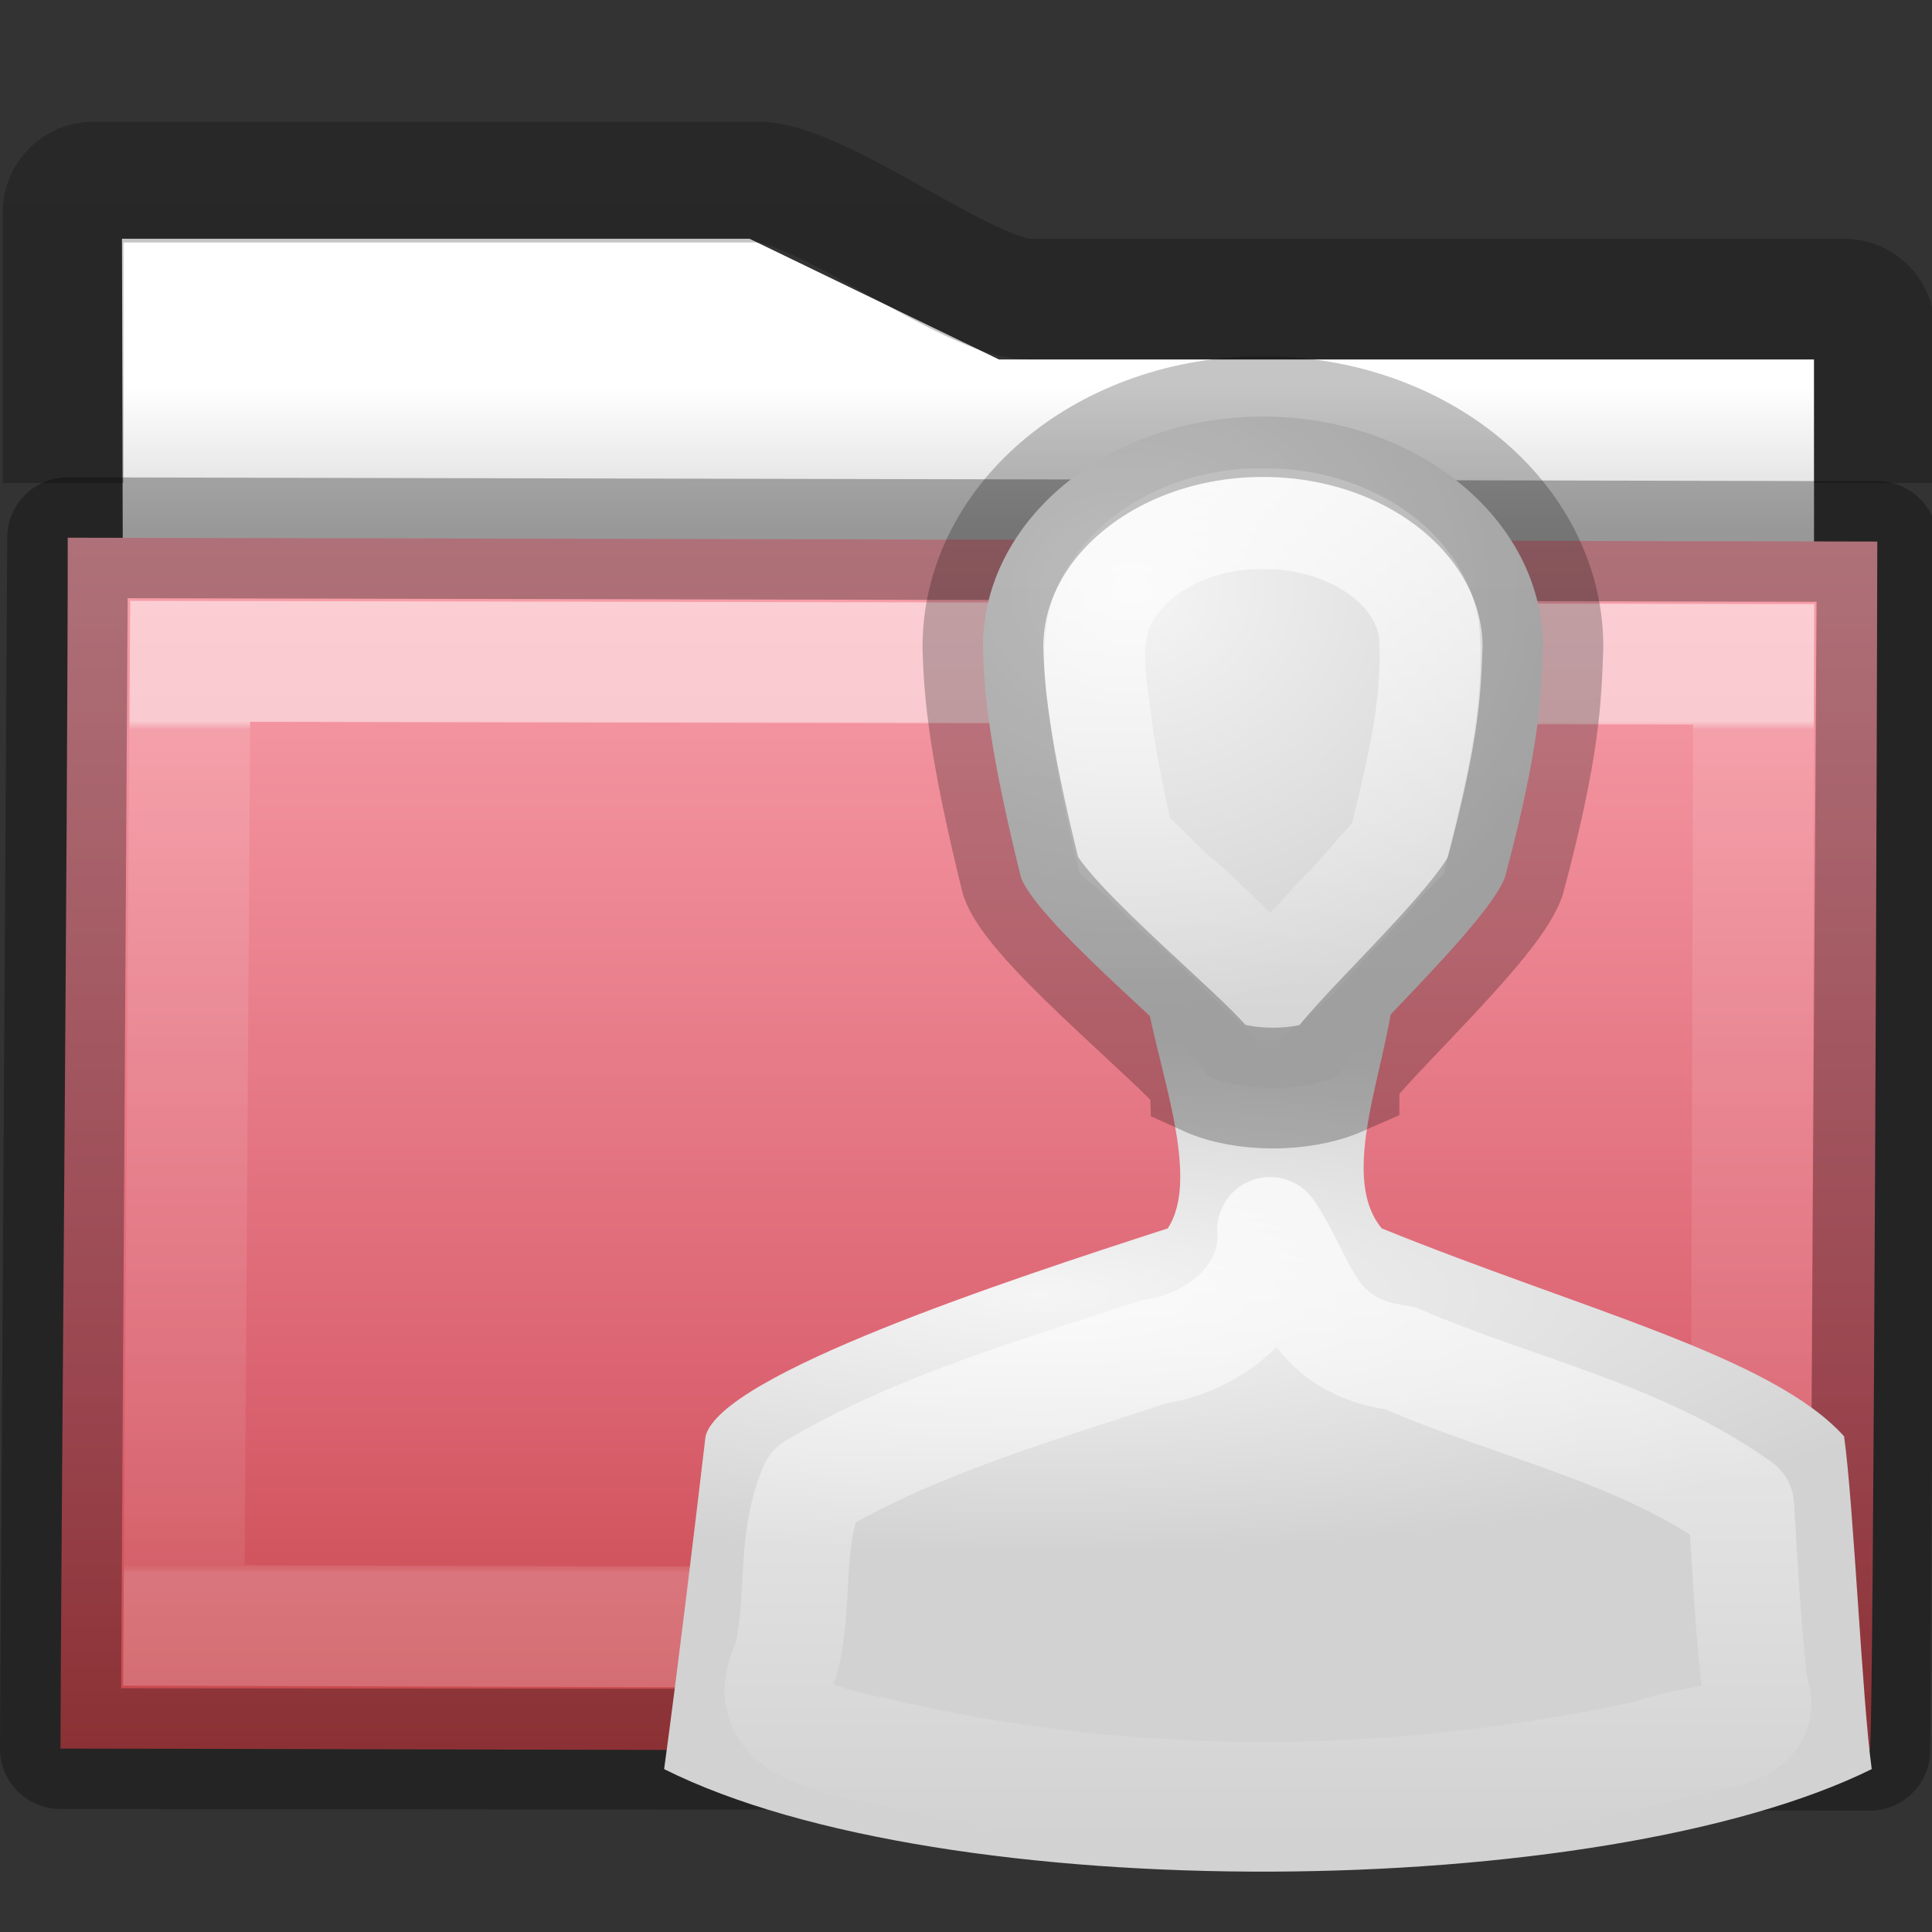 <?xml version="1.0" encoding="UTF-8" standalone="no"?>
<svg
   xmlns:dc="http://purl.org/dc/elements/1.1/"
   xmlns:cc="http://creativecommons.org/ns#"
   xmlns:rdf="http://www.w3.org/1999/02/22-rdf-syntax-ns#"
   xmlns:svg="http://www.w3.org/2000/svg"
   xmlns="http://www.w3.org/2000/svg"
   xmlns:xlink="http://www.w3.org/1999/xlink"
   id="svg8860"
   height="16"
   width="16"
   version="1.1">
  <rect width="100%" height="100%" fill="#333333" stroke="none"/>
  <defs
     id="defs8862">
    <linearGradient
       gradientTransform="matrix(0.892,0,0,0.94,3.144,5.347)"
       gradientUnits="userSpaceOnUse"
       xlink:href="#linearGradient3454-2-5-0-3-8"
       id="linearGradient10270-0"
       y2="8.172"
       x2="11.35"
       y1="0.667"
       x1="11.35" />
    <linearGradient
       id="linearGradient3454-2-5-0-3-8">
      <stop
         offset="0"
         style="stop-color:#ffffff;stop-opacity:1"
         id="stop3456-4-9-38-1-9" />
      <stop
         offset="0.01"
         style="stop-color:#ffffff;stop-opacity:0.235"
         id="stop3458-39-80-3-5-6" />
      <stop
         offset="0.99"
         style="stop-color:#ffffff;stop-opacity:0.157"
         id="stop3460-7-0-2-4-4" />
      <stop
         offset="1"
         style="stop-color:#ffffff;stop-opacity:0.392"
         id="stop3462-0-9-8-7-8" />
    </linearGradient>
    <linearGradient
       id="linearGradient3104-8-8-97-4-6-11-5-5-4-4">
      <stop
         offset="0"
         style="stop-color:#000000;stop-opacity:0.322"
         id="stop3106-5-4-3-5-0-2-1-0-7-7" />
      <stop
         offset="1"
         style="stop-color:#000000;stop-opacity:0.278"
         id="stop3108-4-3-7-8-2-0-7-9-0-6" />
    </linearGradient>
    <linearGradient
       id="linearGradient4346">
      <stop
         offset="0"
         style="stop-color:#ffffff;stop-opacity:1"
         id="stop4348" />
      <stop
         offset="1"
         style="stop-color:#d8d8d8;stop-opacity:1"
         id="stop4350" />
    </linearGradient>
    <linearGradient
       gradientTransform="matrix(0.597,0,0,0.348,-0.37,-1.117)"
       gradientUnits="userSpaceOnUse"
       xlink:href="#radialGradient2444"
       id="linearGradient12481"
       y2="44.806"
       x2="15.03"
       y1="16.073"
       x1="15.03" />
    <radialGradient
       r="23.097"
       gradientTransform="matrix(1.565,-9.5143e-8,6.1772e-8,1.016,-59.149,8.146)"
       cx="63.969"
       cy="14.113"
       gradientUnits="userSpaceOnUse"
       id="radialGradient2444">
      <stop
         offset="0"
         style="stop-color:#f9a1ac"
         id="stop3618" />
      <stop
         offset="0.688"
         style="stop-color:#dc6472"
         id="stop3270" />
      <stop
         offset="1"
         style="stop-color:#c6464b"
         id="stop3620" />
    </radialGradient>
    <linearGradient
       y2="15.385"
       x2="62.989"
       y1="11.645"
       x1="62.989"
       gradientTransform="matrix(0.333,0,0,0.33,-17.441,-0.648)"
       gradientUnits="userSpaceOnUse"
       id="linearGradient4289"
       xlink:href="#linearGradient4346" />
    <linearGradient
       y2="2.061"
       x2="-51.786"
       y1="53.514"
       x1="-51.786"
       gradientTransform="matrix(0.311,0,0,0.275,20.177,-0.103)"
       gradientUnits="userSpaceOnUse"
       id="linearGradient4291"
       xlink:href="#linearGradient3104-8-8-97-4-6-11-5-5-4-4" />
    <radialGradient
       id="radialGradient2882"
       xlink:href="#linearGradient6954-6"
       gradientUnits="userSpaceOnUse"
       cy="28.66"
       cx="25"
       gradientTransform="matrix(0.514,0,0,0.134,-4.255,6.882)"
       r="16" />
    <linearGradient
       id="linearGradient6954-6">
      <stop
         id="stop6960-4"
         style="stop-color:#f5f5f5"
         offset="0" />
      <stop
         id="stop6962-9"
         style="stop-color:#d2d2d2"
         offset="1" />
    </linearGradient>
    <radialGradient
       id="radialGradient2872"
       xlink:href="#linearGradient6954-6"
       gradientUnits="userSpaceOnUse"
       cy="12.313"
       cx="26.376"
       gradientTransform="matrix(0.506,-0.036,0.04,0.432,-4.473,0.528)"
       r="8" />
    <linearGradient
       id="linearGradient2868"
       y2="25.793"
       xlink:href="#linearGradient3341"
       gradientUnits="userSpaceOnUse"
       x2="30"
       gradientTransform="matrix(0.309,0,0,0.273,1.202,1.954)"
       y1="0.918"
       x1="30" />
    <linearGradient
       id="linearGradient3341">
      <stop
         id="stop3343"
         style="stop-color:#fff"
         offset="0" />
      <stop
         id="stop3345"
         style="stop-color:#fff;stop-opacity:0"
         offset="1" />
    </linearGradient>
    <linearGradient
       id="linearGradient2897"
       y2="43.144"
       xlink:href="#linearGradient3341"
       gradientUnits="userSpaceOnUse"
       x2="29.956"
       gradientTransform="matrix(0.387,0,0,0.359,-1.085,-0.262)"
       y1="21.866"
       x1="29.956" />
  </defs>
  <path
     d="m 1.01,1.977 0.013,5 14,0 0,-4 -6.75,0 -2.066,-1 z"
     id="rect4170-0-9"
     style="color:#000000;display:inline;overflow:visible;visibility:visible;fill:url(#linearGradient4289);fill-opacity:1;fill-rule:nonzero;stroke:none;stroke-width:1;marker:none;enable-background:accumulate" />
  <path
     d="m 15.523,4 0,-1.273 c 0,-0.139 -0.112,-0.25 -0.25,-0.25 l -6.75,0 c -0.495,0 -1.724,-0.969 -2.25,-0.969 l -5.5,0 c -0.139,0 -0.25,0.112 -0.25,0.25 l 3.2e-4,2.242"
     id="rect4170-1"
     style="color:#000000;display:inline;overflow:visible;visibility:visible;opacity:0.8;fill:none;stroke:url(#linearGradient4291);stroke-width:1;stroke-linecap:butt;stroke-linejoin:miter;stroke-miterlimit:4;stroke-dasharray:none;stroke-dashoffset:0;stroke-opacity:1;marker:none;enable-background:accumulate" />
  <path
     d="m 0.56,4.453 c 0.757,0 14.4,0.032 14.987,0.032 0,0.619 -0.029,10.01 -0.062,10.01 -5.26,0.018 -13.453,-0.014 -14.984,-0.014 0,-1.167 0.06,-7.625 0.06,-10.027 z"
     id="rect3086"
     style="color:#000000;display:inline;overflow:visible;visibility:visible;fill:url(#linearGradient12481);fill-opacity:1;fill-rule:nonzero;stroke:none;stroke-width:1;marker:none;enable-background:accumulate;clip-rule:nonzero;opacity:1;isolation:auto;mix-blend-mode:normal;color-interpolation:sRGB;color-interpolation-filters:linearRGB;solid-color:#000000;solid-opacity:1;stroke-linecap:butt;stroke-linejoin:miter;stroke-miterlimit:4;stroke-dasharray:none;stroke-dashoffset:0;stroke-opacity:1;filter-blend-mode:normal;filter-gaussianBlur-deviation:0;color-rendering:auto;image-rendering:auto;shape-rendering:auto;text-rendering:auto" />
  <path
     d="M 1.575,5.477 14.523,5.502 14.5,13.5 1.523,13.461 Z"
     id="rect3086-9"
     style="color:#000000;display:inline;overflow:visible;visibility:visible;opacity:0.5;fill:none;stroke:url(#linearGradient10270-0);stroke-width:1;stroke-linecap:round;stroke-linejoin:miter;stroke-miterlimit:4;stroke-dasharray:none;stroke-dashoffset:0;stroke-opacity:1;marker:none;enable-background:accumulate" />
  <path
     d="m 0.56,4.453 14.987,0.032 -0.062,10.01 L 0.5,14.481 Z"
     id="rect3086-0"
     style="color:#000000;display:inline;overflow:visible;visibility:visible;opacity:0.3;fill:none;stroke:#000000;stroke-width:1;stroke-linecap:round;stroke-linejoin:round;stroke-miterlimit:4;stroke-dasharray:none;stroke-dashoffset:0;stroke-opacity:1;marker:none;enable-background:accumulate" />
  <path
     d="M 9.471,7.867 C 9.398,8.444 10.011,9.648 9.671,10.173 8.35,10.601 5.969,11.382 5.843,11.895 c -0.094,0.797 -0.234,1.96 -0.343,2.756 2.316,1.16 7.765,1.104 10.001,0 -0.079,-0.565 -0.15,-2.191 -0.229,-2.756 C 14.675,11.233 13.101,10.846 11.443,10.173 11.01,9.65 11.666,8.483 11.529,7.894 11.267,7.852 9.737,7.874 9.472,7.867 l -2.8e-6,-1e-7 z"
     style="fill:url(#radialGradient2882);stroke:none;stroke-width:0.999;stroke-linejoin:round"
     id="path2880" />
  <path
     d="M 9.471,7.867 C 9.398,8.444 10.011,9.648 9.671,10.173 8.35,10.601 5.969,11.382 5.843,11.895 c -0.094,0.797 -0.234,1.96 -0.343,2.756 2.316,1.16 7.765,1.104 10.001,0 -0.079,-0.565 -0.15,-2.191 -0.229,-2.756 C 14.675,11.233 13.101,10.846 11.443,10.173 11.01,9.65 11.666,8.483 11.529,7.894 11.267,7.852 9.737,7.874 9.472,7.867 l -2.8e-6,-10e-8 z"
     style="fill:none;stroke:url(#linearGradient4291);stroke-width:1;stroke-linejoin:miter;color:#000000;clip-rule:nonzero;display:inline;overflow:visible;visibility:visible;opacity:0.8;isolation:auto;mix-blend-mode:normal;color-interpolation:sRGB;color-interpolation-filters:linearRGB;solid-color:#000000;solid-opacity:1;fill-opacity:1;fill-rule:nonzero;stroke-linecap:butt;stroke-miterlimit:4;stroke-dasharray:none;stroke-dashoffset:0;stroke-opacity:1;marker:none;filter-blend-mode:normal;filter-gaussianBlur-deviation:0;color-rendering:auto;image-rendering:auto;shape-rendering:auto;text-rendering:auto;enable-background:accumulate"
     id="path2880-9" />
  <path
     d="m 10.458,3.45 c -1.278,0 -2.318,0.853 -2.318,1.908 0.01,0.39 0.054,0.853 0.315,1.908 0.154,0.409 1.533,1.506 1.546,1.643 0.299,0.136 0.779,0.136 1.088,0 0,-0.136 1.22,-1.234 1.374,-1.643 0.294,-1.097 0.299,-1.499 0.315,-1.908 0,-1.054 -1.04,-1.908 -2.318,-1.908 z"
     style="fill:url(#radialGradient2872);stroke:none;stroke-width:0.835"
     id="path2870" />
  <path
     d="m 10.458,4.297 c -0.561,-0.013 -1.16,0.28 -1.345,0.795 -0.104,0.348 -0.009,0.71 0.029,1.06 0.048,0.287 0.104,0.565 0.172,0.848 0.178,0.145 0.331,0.337 0.515,0.477 0.241,0.217 0.45,0.442 0.687,0.662 0.246,-0.184 0.411,-0.427 0.63,-0.636 0.14,-0.152 0.284,-0.329 0.43,-0.477 0.144,-0.602 0.31,-1.206 0.257,-1.828 -0.114,-0.582 -0.776,-0.915 -1.374,-0.901 z"
     style="fill:none;stroke:url(#linearGradient2868);stroke-width:0.835"
     id="path2866" />
  <path
     d="m 10.518,10.186 c 0.037,0.525 -0.438,0.934 -0.961,1.008 -0.961,0.32 -1.959,0.6 -2.828,1.114 -0.203,0.459 -0.094,0.985 -0.226,1.459 -0.299,0.602 0.515,0.659 0.933,0.769 2.041,0.459 4.209,0.424 6.249,-0.027 0.304,-0.143 1.03,-0.072 0.848,-0.53 -0.056,-0.499 -0.083,-1.011 -0.113,-1.512 -0.833,-0.601 -1.889,-0.812 -2.827,-1.22 -0.745,-0.099 -0.772,-0.61 -1.074,-1.061 z"
     style="fill:none;stroke:url(#linearGradient2897);stroke-width:0.876;stroke-linejoin:round"
     id="path2876" />
  <path
     d="m 10.458,3.45 c -1.278,0 -2.318,0.853 -2.318,1.908 0.01,0.39 0.054,0.853 0.315,1.908 0.154,0.409 1.533,1.506 1.546,1.643 0.299,0.136 0.779,0.136 1.088,0 0,-0.136 1.22,-1.234 1.374,-1.643 0.294,-1.097 0.299,-1.499 0.315,-1.908 0,-1.054 -1.04,-1.908 -2.318,-1.908 z"
     style="fill:none;stroke:url(#linearGradient4291);stroke-width:1;color:#000000;clip-rule:nonzero;display:inline;overflow:visible;visibility:visible;opacity:0.8;isolation:auto;mix-blend-mode:normal;color-interpolation:sRGB;color-interpolation-filters:linearRGB;solid-color:#000000;solid-opacity:1;fill-opacity:1;fill-rule:nonzero;stroke-linecap:butt;stroke-linejoin:miter;stroke-miterlimit:4;stroke-dasharray:none;stroke-dashoffset:0;stroke-opacity:1;marker:none;filter-blend-mode:normal;filter-gaussianBlur-deviation:0;color-rendering:auto;image-rendering:auto;shape-rendering:auto;text-rendering:auto;enable-background:accumulate"
     id="path2870-1" />
</svg>
